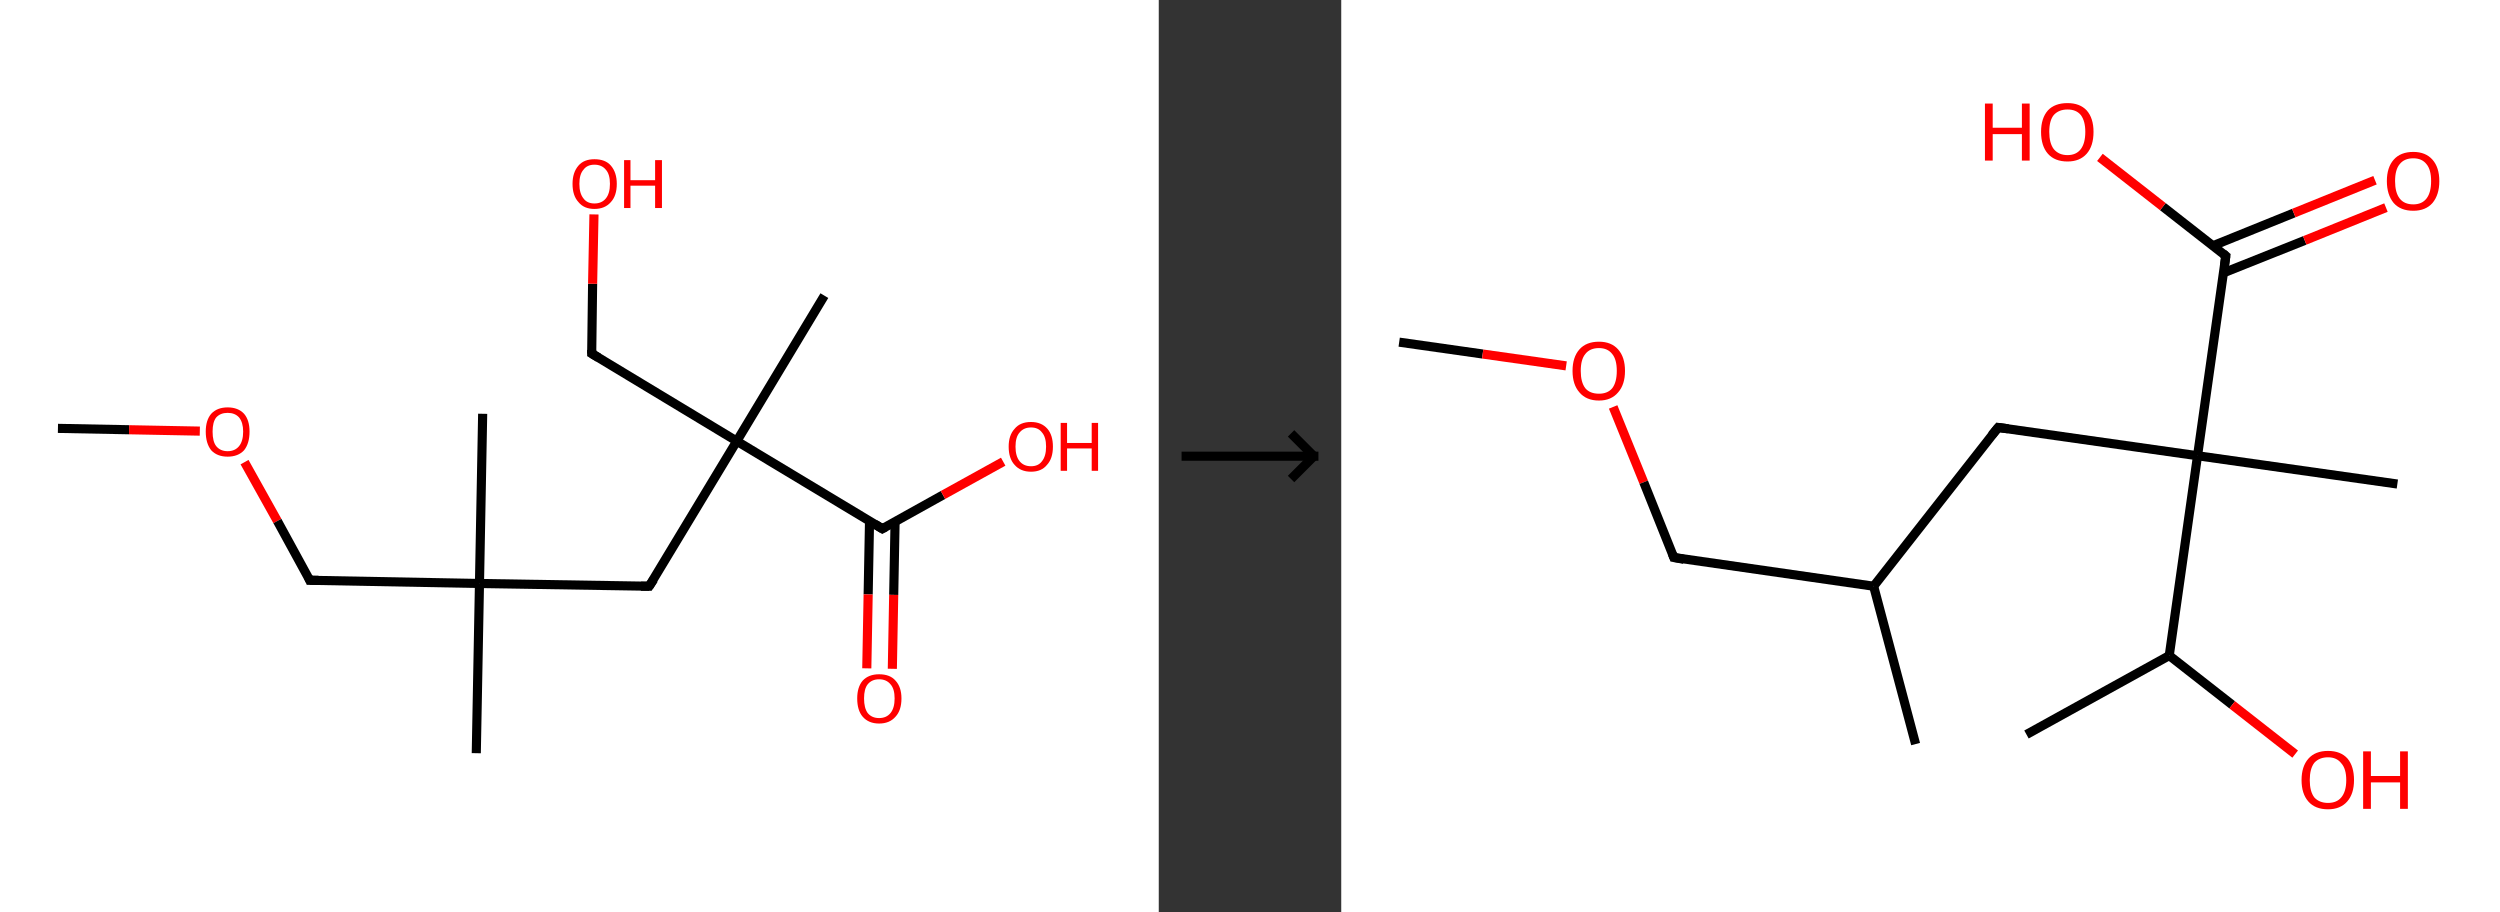 <?xml version='1.0' encoding='ASCII' standalone='yes'?>
<svg xmlns="http://www.w3.org/2000/svg" xmlns:xlink="http://www.w3.org/1999/xlink" version="1.1" width="548.0px" viewBox="0 0 548.0 200.0" height="200.0px">
  <rect x="0" y="0" width="548.0" height="200.0" fill="#333333" stroke="none"/>
  <g>
    <g transform="translate(0, 0) scale(1 1) "><!-- END OF HEADER -->
<rect style="opacity:1.0;fill:#FFFFFF;stroke:none" width="254.0" height="200.0" x="0.0" y="0.0"> </rect>
<path class="bond-0 atom-0 atom-1" d="M 12.7,93.9 L 28.3,94.2" style="fill:none;fill-rule:evenodd;stroke:#000000;stroke-width:2.0px;stroke-linecap:butt;stroke-linejoin:miter;stroke-opacity:1"/>
<path class="bond-0 atom-0 atom-1" d="M 28.3,94.2 L 43.8,94.5" style="fill:none;fill-rule:evenodd;stroke:#FF0000;stroke-width:2.0px;stroke-linecap:butt;stroke-linejoin:miter;stroke-opacity:1"/>
<path class="bond-1 atom-1 atom-2" d="M 53.6,101.3 L 60.8,114.2" style="fill:none;fill-rule:evenodd;stroke:#FF0000;stroke-width:2.0px;stroke-linecap:butt;stroke-linejoin:miter;stroke-opacity:1"/>
<path class="bond-1 atom-1 atom-2" d="M 60.8,114.2 L 67.9,127.2" style="fill:none;fill-rule:evenodd;stroke:#000000;stroke-width:2.0px;stroke-linecap:butt;stroke-linejoin:miter;stroke-opacity:1"/>
<path class="bond-2 atom-2 atom-3" d="M 67.9,127.2 L 105.1,127.9" style="fill:none;fill-rule:evenodd;stroke:#000000;stroke-width:2.0px;stroke-linecap:butt;stroke-linejoin:miter;stroke-opacity:1"/>
<path class="bond-3 atom-3 atom-4" d="M 105.1,127.9 L 104.4,165.1" style="fill:none;fill-rule:evenodd;stroke:#000000;stroke-width:2.0px;stroke-linecap:butt;stroke-linejoin:miter;stroke-opacity:1"/>
<path class="bond-4 atom-3 atom-5" d="M 105.1,127.9 L 105.8,90.7" style="fill:none;fill-rule:evenodd;stroke:#000000;stroke-width:2.0px;stroke-linecap:butt;stroke-linejoin:miter;stroke-opacity:1"/>
<path class="bond-5 atom-3 atom-6" d="M 105.1,127.9 L 142.3,128.5" style="fill:none;fill-rule:evenodd;stroke:#000000;stroke-width:2.0px;stroke-linecap:butt;stroke-linejoin:miter;stroke-opacity:1"/>
<path class="bond-6 atom-6 atom-7" d="M 142.3,128.5 L 161.5,96.7" style="fill:none;fill-rule:evenodd;stroke:#000000;stroke-width:2.0px;stroke-linecap:butt;stroke-linejoin:miter;stroke-opacity:1"/>
<path class="bond-7 atom-7 atom-8" d="M 161.5,96.7 L 180.7,64.8" style="fill:none;fill-rule:evenodd;stroke:#000000;stroke-width:2.0px;stroke-linecap:butt;stroke-linejoin:miter;stroke-opacity:1"/>
<path class="bond-8 atom-7 atom-9" d="M 161.5,96.7 L 129.7,77.5" style="fill:none;fill-rule:evenodd;stroke:#000000;stroke-width:2.0px;stroke-linecap:butt;stroke-linejoin:miter;stroke-opacity:1"/>
<path class="bond-9 atom-9 atom-10" d="M 129.7,77.5 L 129.9,62.2" style="fill:none;fill-rule:evenodd;stroke:#000000;stroke-width:2.0px;stroke-linecap:butt;stroke-linejoin:miter;stroke-opacity:1"/>
<path class="bond-9 atom-9 atom-10" d="M 129.9,62.2 L 130.2,47.0" style="fill:none;fill-rule:evenodd;stroke:#FF0000;stroke-width:2.0px;stroke-linecap:butt;stroke-linejoin:miter;stroke-opacity:1"/>
<path class="bond-10 atom-7 atom-11" d="M 161.5,96.7 L 193.4,115.9" style="fill:none;fill-rule:evenodd;stroke:#000000;stroke-width:2.0px;stroke-linecap:butt;stroke-linejoin:miter;stroke-opacity:1"/>
<path class="bond-11 atom-11 atom-12" d="M 190.6,114.2 L 190.3,130.3" style="fill:none;fill-rule:evenodd;stroke:#000000;stroke-width:2.0px;stroke-linecap:butt;stroke-linejoin:miter;stroke-opacity:1"/>
<path class="bond-11 atom-11 atom-12" d="M 190.3,130.3 L 190.0,146.5" style="fill:none;fill-rule:evenodd;stroke:#FF0000;stroke-width:2.0px;stroke-linecap:butt;stroke-linejoin:miter;stroke-opacity:1"/>
<path class="bond-11 atom-11 atom-12" d="M 196.2,114.3 L 195.9,130.4" style="fill:none;fill-rule:evenodd;stroke:#000000;stroke-width:2.0px;stroke-linecap:butt;stroke-linejoin:miter;stroke-opacity:1"/>
<path class="bond-11 atom-11 atom-12" d="M 195.9,130.4 L 195.6,146.6" style="fill:none;fill-rule:evenodd;stroke:#FF0000;stroke-width:2.0px;stroke-linecap:butt;stroke-linejoin:miter;stroke-opacity:1"/>
<path class="bond-12 atom-11 atom-13" d="M 193.4,115.9 L 206.7,108.5" style="fill:none;fill-rule:evenodd;stroke:#000000;stroke-width:2.0px;stroke-linecap:butt;stroke-linejoin:miter;stroke-opacity:1"/>
<path class="bond-12 atom-11 atom-13" d="M 206.7,108.5 L 219.9,101.2" style="fill:none;fill-rule:evenodd;stroke:#FF0000;stroke-width:2.0px;stroke-linecap:butt;stroke-linejoin:miter;stroke-opacity:1"/>
<path d="M 67.6,126.5 L 67.9,127.2 L 69.8,127.2" style="fill:none;stroke:#000000;stroke-width:2.0px;stroke-linecap:butt;stroke-linejoin:miter;stroke-opacity:1;"/>
<path d="M 140.5,128.5 L 142.3,128.5 L 143.3,127.0" style="fill:none;stroke:#000000;stroke-width:2.0px;stroke-linecap:butt;stroke-linejoin:miter;stroke-opacity:1;"/>
<path d="M 131.2,78.4 L 129.7,77.5 L 129.7,76.7" style="fill:none;stroke:#000000;stroke-width:2.0px;stroke-linecap:butt;stroke-linejoin:miter;stroke-opacity:1;"/>
<path d="M 191.8,114.9 L 193.4,115.9 L 194.1,115.5" style="fill:none;stroke:#000000;stroke-width:2.0px;stroke-linecap:butt;stroke-linejoin:miter;stroke-opacity:1;"/>
<path class="atom-1" d="M 45.1 94.6 Q 45.1 92.1, 46.3 90.7 Q 47.6 89.3, 49.9 89.3 Q 52.2 89.3, 53.5 90.7 Q 54.7 92.1, 54.7 94.6 Q 54.7 97.2, 53.5 98.7 Q 52.2 100.1, 49.9 100.1 Q 47.6 100.1, 46.3 98.7 Q 45.1 97.2, 45.1 94.6 M 49.9 98.9 Q 51.5 98.9, 52.4 97.8 Q 53.3 96.7, 53.3 94.6 Q 53.3 92.6, 52.4 91.5 Q 51.5 90.5, 49.9 90.5 Q 48.3 90.5, 47.4 91.5 Q 46.6 92.5, 46.6 94.6 Q 46.6 96.8, 47.4 97.8 Q 48.3 98.9, 49.9 98.9 " fill="#FF0000"/>
<path class="atom-10" d="M 125.5 40.3 Q 125.5 37.8, 126.8 36.3 Q 128.0 34.9, 130.3 34.9 Q 132.7 34.9, 133.9 36.3 Q 135.2 37.8, 135.2 40.3 Q 135.2 42.9, 133.9 44.3 Q 132.6 45.8, 130.3 45.8 Q 128.0 45.8, 126.8 44.3 Q 125.5 42.9, 125.5 40.3 M 130.3 44.6 Q 131.9 44.6, 132.8 43.5 Q 133.7 42.4, 133.7 40.3 Q 133.7 38.2, 132.8 37.2 Q 131.9 36.1, 130.3 36.1 Q 128.7 36.1, 127.9 37.2 Q 127.0 38.2, 127.0 40.3 Q 127.0 42.4, 127.9 43.5 Q 128.7 44.6, 130.3 44.6 " fill="#FF0000"/>
<path class="atom-10" d="M 136.8 35.1 L 138.2 35.1 L 138.2 39.5 L 143.6 39.5 L 143.6 35.1 L 145.1 35.1 L 145.1 45.6 L 143.6 45.6 L 143.6 40.7 L 138.2 40.7 L 138.2 45.6 L 136.8 45.6 L 136.8 35.1 " fill="#FF0000"/>
<path class="atom-12" d="M 187.9 153.1 Q 187.9 150.6, 189.1 149.2 Q 190.4 147.8, 192.7 147.8 Q 195.1 147.8, 196.3 149.2 Q 197.6 150.6, 197.6 153.1 Q 197.6 155.7, 196.3 157.1 Q 195.0 158.6, 192.7 158.6 Q 190.4 158.6, 189.1 157.1 Q 187.9 155.7, 187.9 153.1 M 192.7 157.4 Q 194.3 157.4, 195.2 156.3 Q 196.1 155.2, 196.1 153.1 Q 196.1 151.0, 195.2 150.0 Q 194.3 148.9, 192.7 148.9 Q 191.1 148.9, 190.2 150.0 Q 189.4 151.0, 189.4 153.1 Q 189.4 155.2, 190.2 156.3 Q 191.1 157.4, 192.7 157.4 " fill="#FF0000"/>
<path class="atom-13" d="M 221.1 97.9 Q 221.1 95.4, 222.4 94.0 Q 223.6 92.5, 226.0 92.5 Q 228.3 92.5, 229.6 94.0 Q 230.8 95.4, 230.8 97.9 Q 230.8 100.5, 229.5 101.9 Q 228.3 103.4, 226.0 103.4 Q 223.7 103.4, 222.4 101.9 Q 221.1 100.5, 221.1 97.9 M 226.0 102.2 Q 227.6 102.2, 228.4 101.1 Q 229.3 100.0, 229.3 97.9 Q 229.3 95.8, 228.4 94.8 Q 227.6 93.7, 226.0 93.7 Q 224.4 93.7, 223.5 94.8 Q 222.6 95.8, 222.6 97.9 Q 222.6 100.0, 223.5 101.1 Q 224.4 102.2, 226.0 102.2 " fill="#FF0000"/>
<path class="atom-13" d="M 232.5 92.7 L 233.9 92.7 L 233.9 97.1 L 239.3 97.1 L 239.3 92.7 L 240.7 92.7 L 240.7 103.2 L 239.3 103.2 L 239.3 98.3 L 233.9 98.3 L 233.9 103.2 L 232.5 103.2 L 232.5 92.7 " fill="#FF0000"/>
</g>
    <g transform="translate(254, 0) scale(1 1) "><line x1="5" y1="100" x2="35" y2="100" style="stroke:rgb(0,0,0);stroke-width:2"/>
  <line x1="34" y1="100" x2="29" y2="95" style="stroke:rgb(0,0,0);stroke-width:2"/>
  <line x1="34" y1="100" x2="29" y2="105" style="stroke:rgb(0,0,0);stroke-width:2"/>
</g>
    <g transform="translate(294.0, 0) scale(1 1) "><!-- END OF HEADER -->
<rect style="opacity:1.0;fill:#FFFFFF;stroke:none" width="254.0" height="200.0" x="0.0" y="0.0"> </rect>
<path class="bond-0 atom-0 atom-1" d="M 12.7,75.0 L 31.0,77.6" style="fill:none;fill-rule:evenodd;stroke:#000000;stroke-width:2.0px;stroke-linecap:butt;stroke-linejoin:miter;stroke-opacity:1"/>
<path class="bond-0 atom-0 atom-1" d="M 31.0,77.6 L 49.3,80.2" style="fill:none;fill-rule:evenodd;stroke:#FF0000;stroke-width:2.0px;stroke-linecap:butt;stroke-linejoin:miter;stroke-opacity:1"/>
<path class="bond-1 atom-1 atom-2" d="M 59.6,89.2 L 66.3,105.7" style="fill:none;fill-rule:evenodd;stroke:#FF0000;stroke-width:2.0px;stroke-linecap:butt;stroke-linejoin:miter;stroke-opacity:1"/>
<path class="bond-1 atom-1 atom-2" d="M 66.3,105.7 L 72.9,122.2" style="fill:none;fill-rule:evenodd;stroke:#000000;stroke-width:2.0px;stroke-linecap:butt;stroke-linejoin:miter;stroke-opacity:1"/>
<path class="bond-2 atom-2 atom-3" d="M 72.9,122.2 L 116.7,128.5" style="fill:none;fill-rule:evenodd;stroke:#000000;stroke-width:2.0px;stroke-linecap:butt;stroke-linejoin:miter;stroke-opacity:1"/>
<path class="bond-3 atom-3 atom-4" d="M 116.7,128.5 L 125.9,163.1" style="fill:none;fill-rule:evenodd;stroke:#000000;stroke-width:2.0px;stroke-linecap:butt;stroke-linejoin:miter;stroke-opacity:1"/>
<path class="bond-4 atom-3 atom-5" d="M 116.7,128.5 L 144.0,93.7" style="fill:none;fill-rule:evenodd;stroke:#000000;stroke-width:2.0px;stroke-linecap:butt;stroke-linejoin:miter;stroke-opacity:1"/>
<path class="bond-5 atom-5 atom-6" d="M 144.0,93.7 L 187.7,99.9" style="fill:none;fill-rule:evenodd;stroke:#000000;stroke-width:2.0px;stroke-linecap:butt;stroke-linejoin:miter;stroke-opacity:1"/>
<path class="bond-6 atom-6 atom-7" d="M 187.7,99.9 L 231.5,106.1" style="fill:none;fill-rule:evenodd;stroke:#000000;stroke-width:2.0px;stroke-linecap:butt;stroke-linejoin:miter;stroke-opacity:1"/>
<path class="bond-7 atom-6 atom-8" d="M 187.7,99.9 L 193.9,56.1" style="fill:none;fill-rule:evenodd;stroke:#000000;stroke-width:2.0px;stroke-linecap:butt;stroke-linejoin:miter;stroke-opacity:1"/>
<path class="bond-8 atom-8 atom-9" d="M 193.4,59.8 L 211.2,52.7" style="fill:none;fill-rule:evenodd;stroke:#000000;stroke-width:2.0px;stroke-linecap:butt;stroke-linejoin:miter;stroke-opacity:1"/>
<path class="bond-8 atom-8 atom-9" d="M 211.2,52.7 L 229.0,45.5" style="fill:none;fill-rule:evenodd;stroke:#FF0000;stroke-width:2.0px;stroke-linecap:butt;stroke-linejoin:miter;stroke-opacity:1"/>
<path class="bond-8 atom-8 atom-9" d="M 191.0,53.9 L 208.8,46.7" style="fill:none;fill-rule:evenodd;stroke:#000000;stroke-width:2.0px;stroke-linecap:butt;stroke-linejoin:miter;stroke-opacity:1"/>
<path class="bond-8 atom-8 atom-9" d="M 208.8,46.7 L 226.6,39.5" style="fill:none;fill-rule:evenodd;stroke:#FF0000;stroke-width:2.0px;stroke-linecap:butt;stroke-linejoin:miter;stroke-opacity:1"/>
<path class="bond-9 atom-8 atom-10" d="M 193.9,56.1 L 180.1,45.3" style="fill:none;fill-rule:evenodd;stroke:#000000;stroke-width:2.0px;stroke-linecap:butt;stroke-linejoin:miter;stroke-opacity:1"/>
<path class="bond-9 atom-8 atom-10" d="M 180.1,45.3 L 166.3,34.5" style="fill:none;fill-rule:evenodd;stroke:#FF0000;stroke-width:2.0px;stroke-linecap:butt;stroke-linejoin:miter;stroke-opacity:1"/>
<path class="bond-10 atom-6 atom-11" d="M 187.7,99.9 L 181.5,143.7" style="fill:none;fill-rule:evenodd;stroke:#000000;stroke-width:2.0px;stroke-linecap:butt;stroke-linejoin:miter;stroke-opacity:1"/>
<path class="bond-11 atom-11 atom-12" d="M 181.5,143.7 L 150.2,161.0" style="fill:none;fill-rule:evenodd;stroke:#000000;stroke-width:2.0px;stroke-linecap:butt;stroke-linejoin:miter;stroke-opacity:1"/>
<path class="bond-12 atom-11 atom-13" d="M 181.5,143.7 L 195.3,154.5" style="fill:none;fill-rule:evenodd;stroke:#000000;stroke-width:2.0px;stroke-linecap:butt;stroke-linejoin:miter;stroke-opacity:1"/>
<path class="bond-12 atom-11 atom-13" d="M 195.3,154.5 L 209.1,165.3" style="fill:none;fill-rule:evenodd;stroke:#FF0000;stroke-width:2.0px;stroke-linecap:butt;stroke-linejoin:miter;stroke-opacity:1"/>
<path d="M 72.6,121.4 L 72.9,122.2 L 75.1,122.6" style="fill:none;stroke:#000000;stroke-width:2.0px;stroke-linecap:butt;stroke-linejoin:miter;stroke-opacity:1;"/>
<path d="M 142.6,95.4 L 144.0,93.7 L 146.2,94.0" style="fill:none;stroke:#000000;stroke-width:2.0px;stroke-linecap:butt;stroke-linejoin:miter;stroke-opacity:1;"/>
<path d="M 193.6,58.3 L 193.9,56.1 L 193.3,55.6" style="fill:none;stroke:#000000;stroke-width:2.0px;stroke-linecap:butt;stroke-linejoin:miter;stroke-opacity:1;"/>
<path class="atom-1" d="M 50.7 81.3 Q 50.7 78.3, 52.2 76.6 Q 53.7 74.9, 56.5 74.9 Q 59.2 74.9, 60.7 76.6 Q 62.2 78.3, 62.2 81.3 Q 62.2 84.3, 60.7 86.0 Q 59.2 87.8, 56.5 87.8 Q 53.7 87.8, 52.2 86.0 Q 50.7 84.3, 50.7 81.3 M 56.5 86.3 Q 58.4 86.3, 59.4 85.1 Q 60.4 83.8, 60.4 81.3 Q 60.4 78.8, 59.4 77.6 Q 58.4 76.3, 56.5 76.3 Q 54.5 76.3, 53.5 77.6 Q 52.5 78.8, 52.5 81.3 Q 52.5 83.8, 53.5 85.1 Q 54.5 86.3, 56.5 86.3 " fill="#FF0000"/>
<path class="atom-9" d="M 229.2 39.7 Q 229.2 36.7, 230.7 35.0 Q 232.2 33.3, 235.0 33.3 Q 237.7 33.3, 239.2 35.0 Q 240.7 36.7, 240.7 39.7 Q 240.7 42.7, 239.2 44.5 Q 237.7 46.2, 235.0 46.2 Q 232.2 46.2, 230.7 44.5 Q 229.2 42.7, 229.2 39.7 M 235.0 44.8 Q 236.9 44.8, 237.9 43.5 Q 238.9 42.2, 238.9 39.7 Q 238.9 37.2, 237.9 36.0 Q 236.9 34.7, 235.0 34.7 Q 233.0 34.7, 232.0 36.0 Q 231.0 37.2, 231.0 39.7 Q 231.0 42.2, 232.0 43.5 Q 233.0 44.8, 235.0 44.8 " fill="#FF0000"/>
<path class="atom-10" d="M 141.1 22.7 L 142.8 22.7 L 142.8 28.0 L 149.2 28.0 L 149.2 22.7 L 150.9 22.7 L 150.9 35.2 L 149.2 35.2 L 149.2 29.4 L 142.8 29.4 L 142.8 35.2 L 141.1 35.2 L 141.1 22.7 " fill="#FF0000"/>
<path class="atom-10" d="M 153.4 28.9 Q 153.4 25.9, 154.9 24.2 Q 156.4 22.6, 159.2 22.6 Q 161.9 22.6, 163.4 24.2 Q 164.9 25.9, 164.9 28.9 Q 164.9 32.0, 163.4 33.7 Q 161.9 35.4, 159.2 35.4 Q 156.4 35.4, 154.9 33.7 Q 153.4 32.0, 153.4 28.9 M 159.2 34.0 Q 161.1 34.0, 162.1 32.7 Q 163.1 31.4, 163.1 28.9 Q 163.1 26.5, 162.1 25.2 Q 161.1 24.0, 159.2 24.0 Q 157.3 24.0, 156.2 25.2 Q 155.2 26.4, 155.2 28.9 Q 155.2 31.4, 156.2 32.7 Q 157.3 34.0, 159.2 34.0 " fill="#FF0000"/>
<path class="atom-13" d="M 210.5 171.0 Q 210.5 168.0, 212.0 166.3 Q 213.5 164.6, 216.3 164.6 Q 219.1 164.6, 220.6 166.3 Q 222.0 168.0, 222.0 171.0 Q 222.0 174.0, 220.5 175.7 Q 219.0 177.4, 216.3 177.4 Q 213.5 177.4, 212.0 175.7 Q 210.5 174.0, 210.5 171.0 M 216.3 176.0 Q 218.2 176.0, 219.2 174.8 Q 220.3 173.5, 220.3 171.0 Q 220.3 168.5, 219.2 167.3 Q 218.2 166.0, 216.3 166.0 Q 214.4 166.0, 213.3 167.2 Q 212.3 168.5, 212.3 171.0 Q 212.3 173.5, 213.3 174.8 Q 214.4 176.0, 216.3 176.0 " fill="#FF0000"/>
<path class="atom-13" d="M 224.0 164.7 L 225.7 164.7 L 225.7 170.1 L 232.1 170.1 L 232.1 164.7 L 233.8 164.7 L 233.8 177.3 L 232.1 177.3 L 232.1 171.5 L 225.7 171.5 L 225.7 177.3 L 224.0 177.3 L 224.0 164.7 " fill="#FF0000"/>
</g>
  </g>
</svg>
